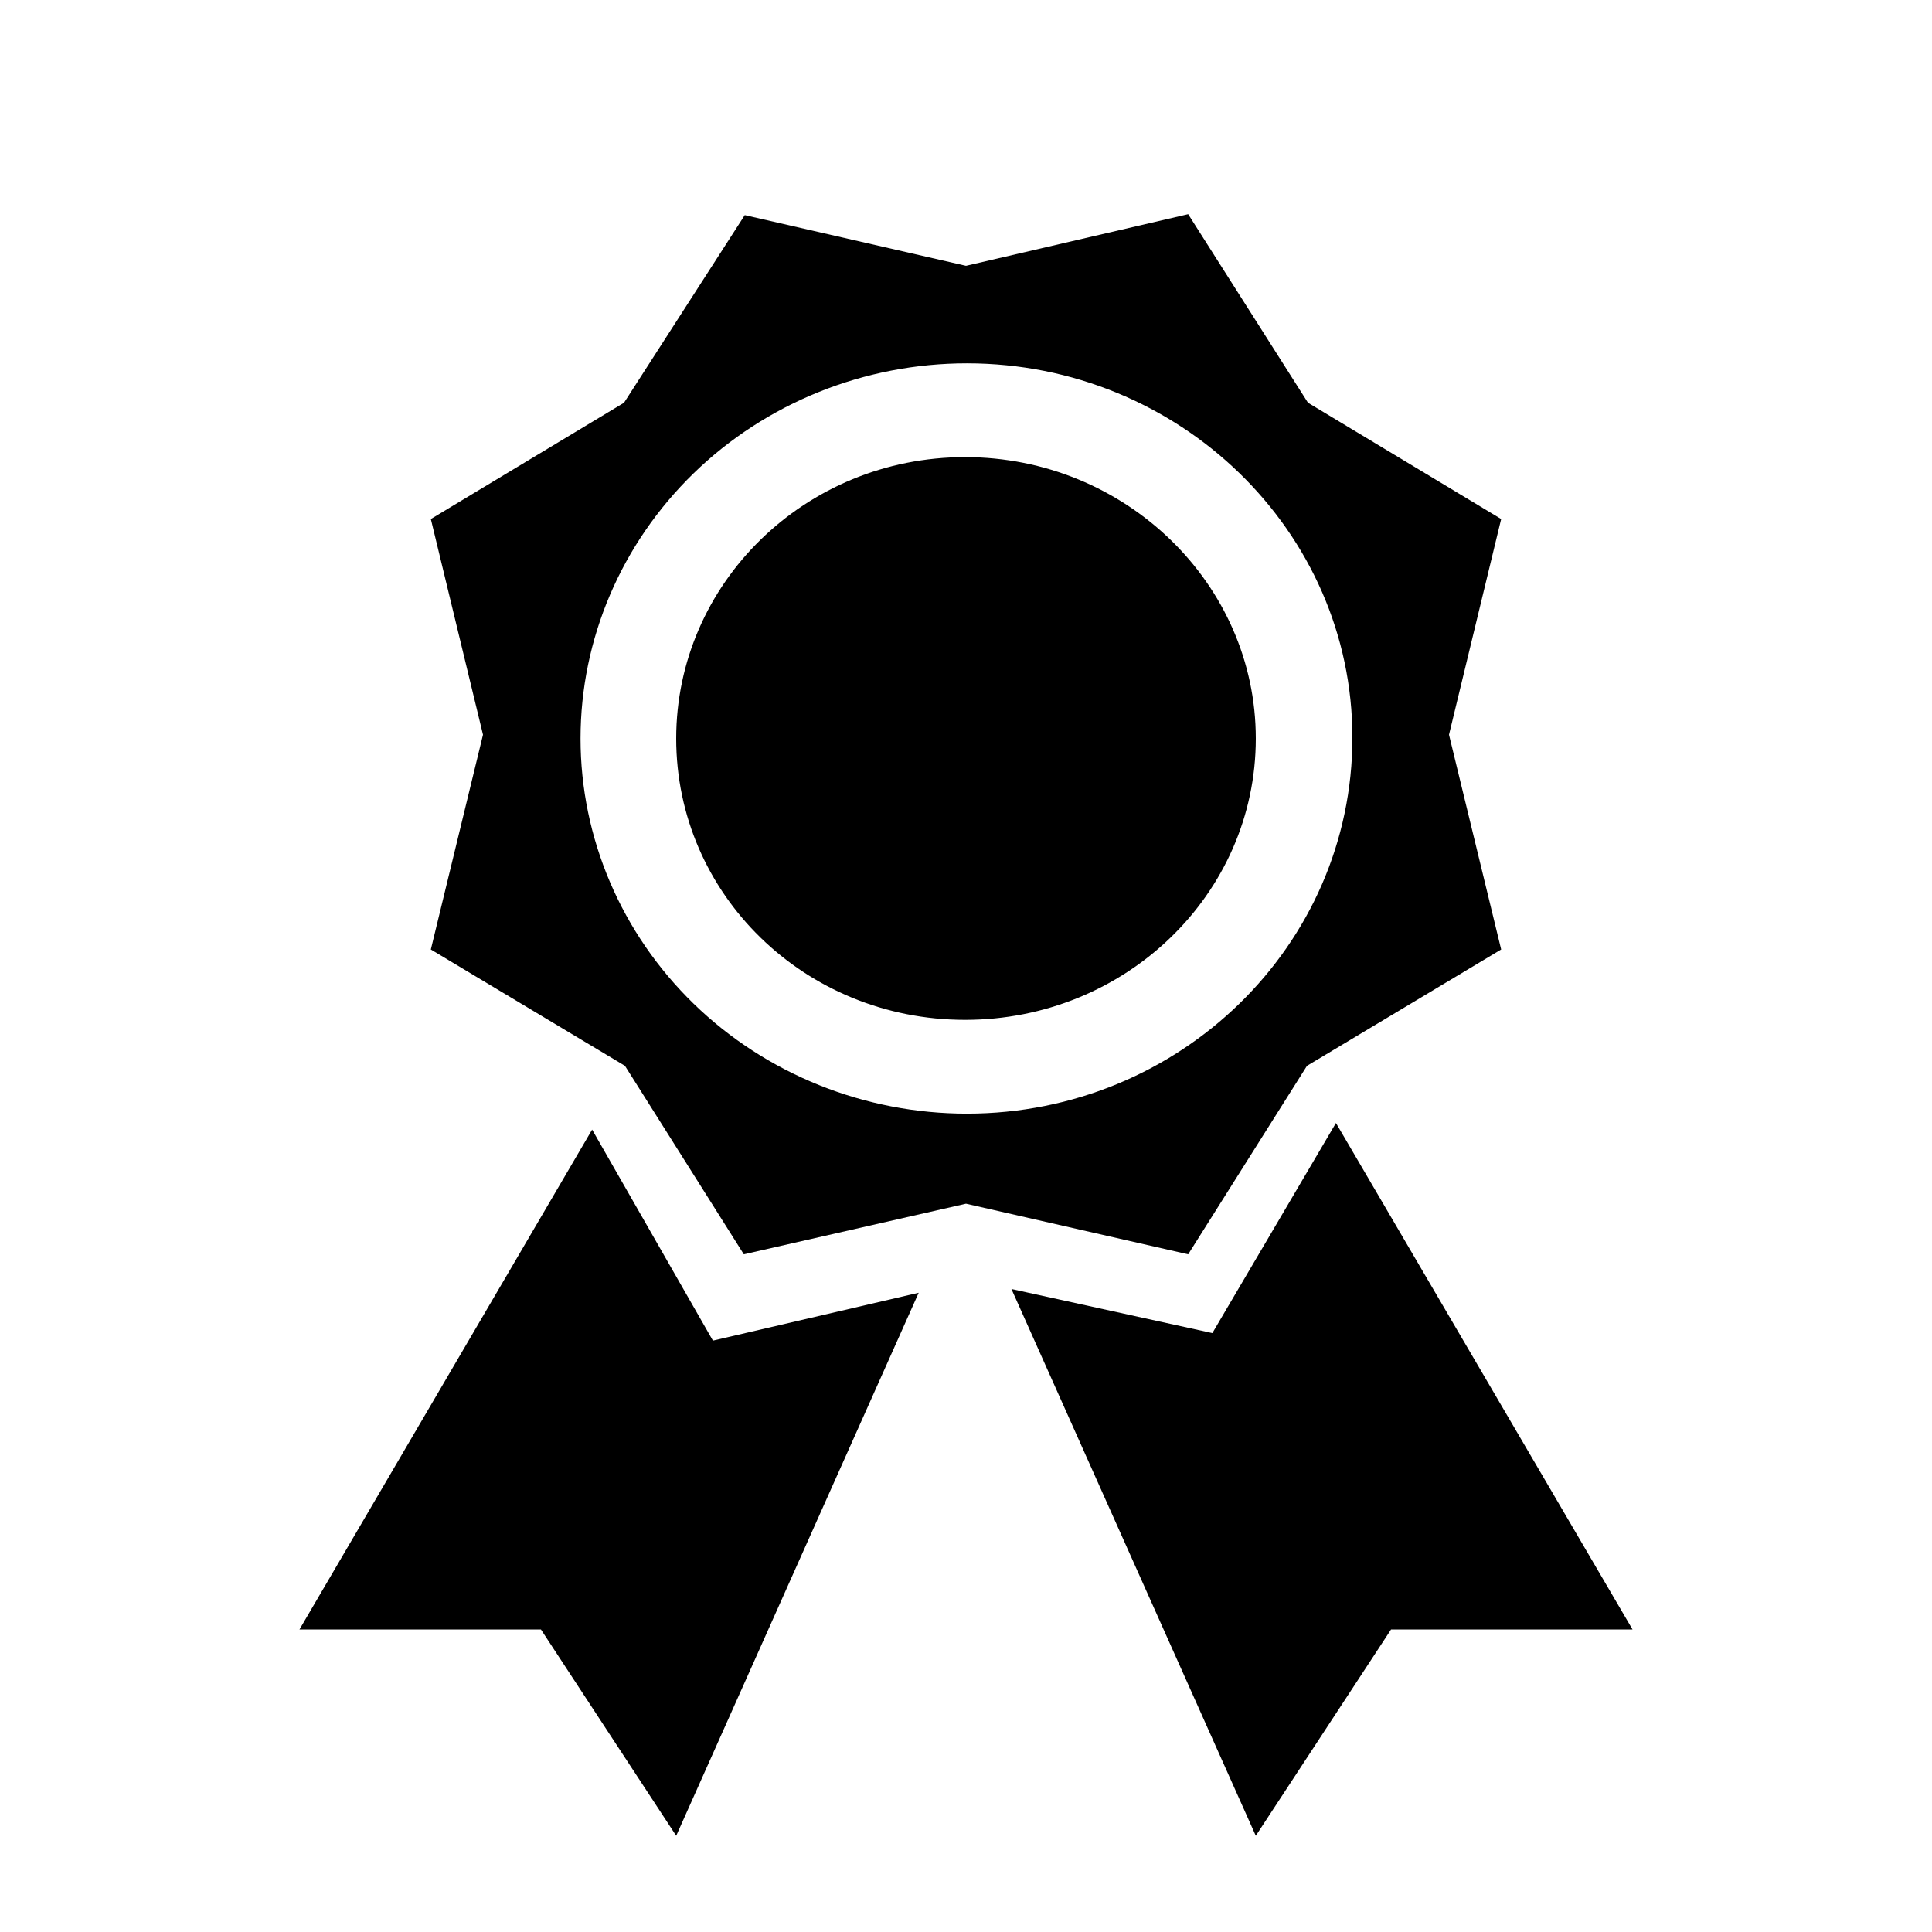 <svg width="31" height="31" viewBox="0 0 31 31" fill="none" xmlns="http://www.w3.org/2000/svg">
<path d="M6.913 8.328L7.75 11.789L6.913 15.235L10.028 17.102L11.935 20.126L15.5 19.314L19.065 20.126L20.971 17.102L24.087 15.235L23.25 11.789L24.087 8.328L20.987 6.462L19.065 3.437L15.5 4.265L11.95 3.452L10.013 6.462L6.913 8.328ZM15.515 17.869C13.871 17.869 12.294 17.235 11.131 16.106C9.969 14.977 9.315 13.446 9.315 11.85C9.315 10.253 9.969 8.722 11.131 7.593C12.294 6.464 13.871 5.83 15.515 5.83C18.925 5.83 21.7 8.524 21.7 11.835C21.7 15.175 18.925 17.869 15.515 17.869ZM15.485 16.364C12.912 16.364 10.85 14.348 10.85 11.85C10.85 9.367 12.912 7.335 15.485 7.335C18.058 7.335 20.15 9.367 20.15 11.85C20.15 14.348 18.058 16.364 15.485 16.364ZM21.436 18.019L19.453 21.39L16.229 20.683L20.15 29.456L22.32 26.146H26.195L21.436 18.019ZM9.501 18.125L11.439 21.511L14.741 20.743L10.85 29.456L8.68 26.146H4.805L9.501 18.125Z" fill="black"/>
</svg>

